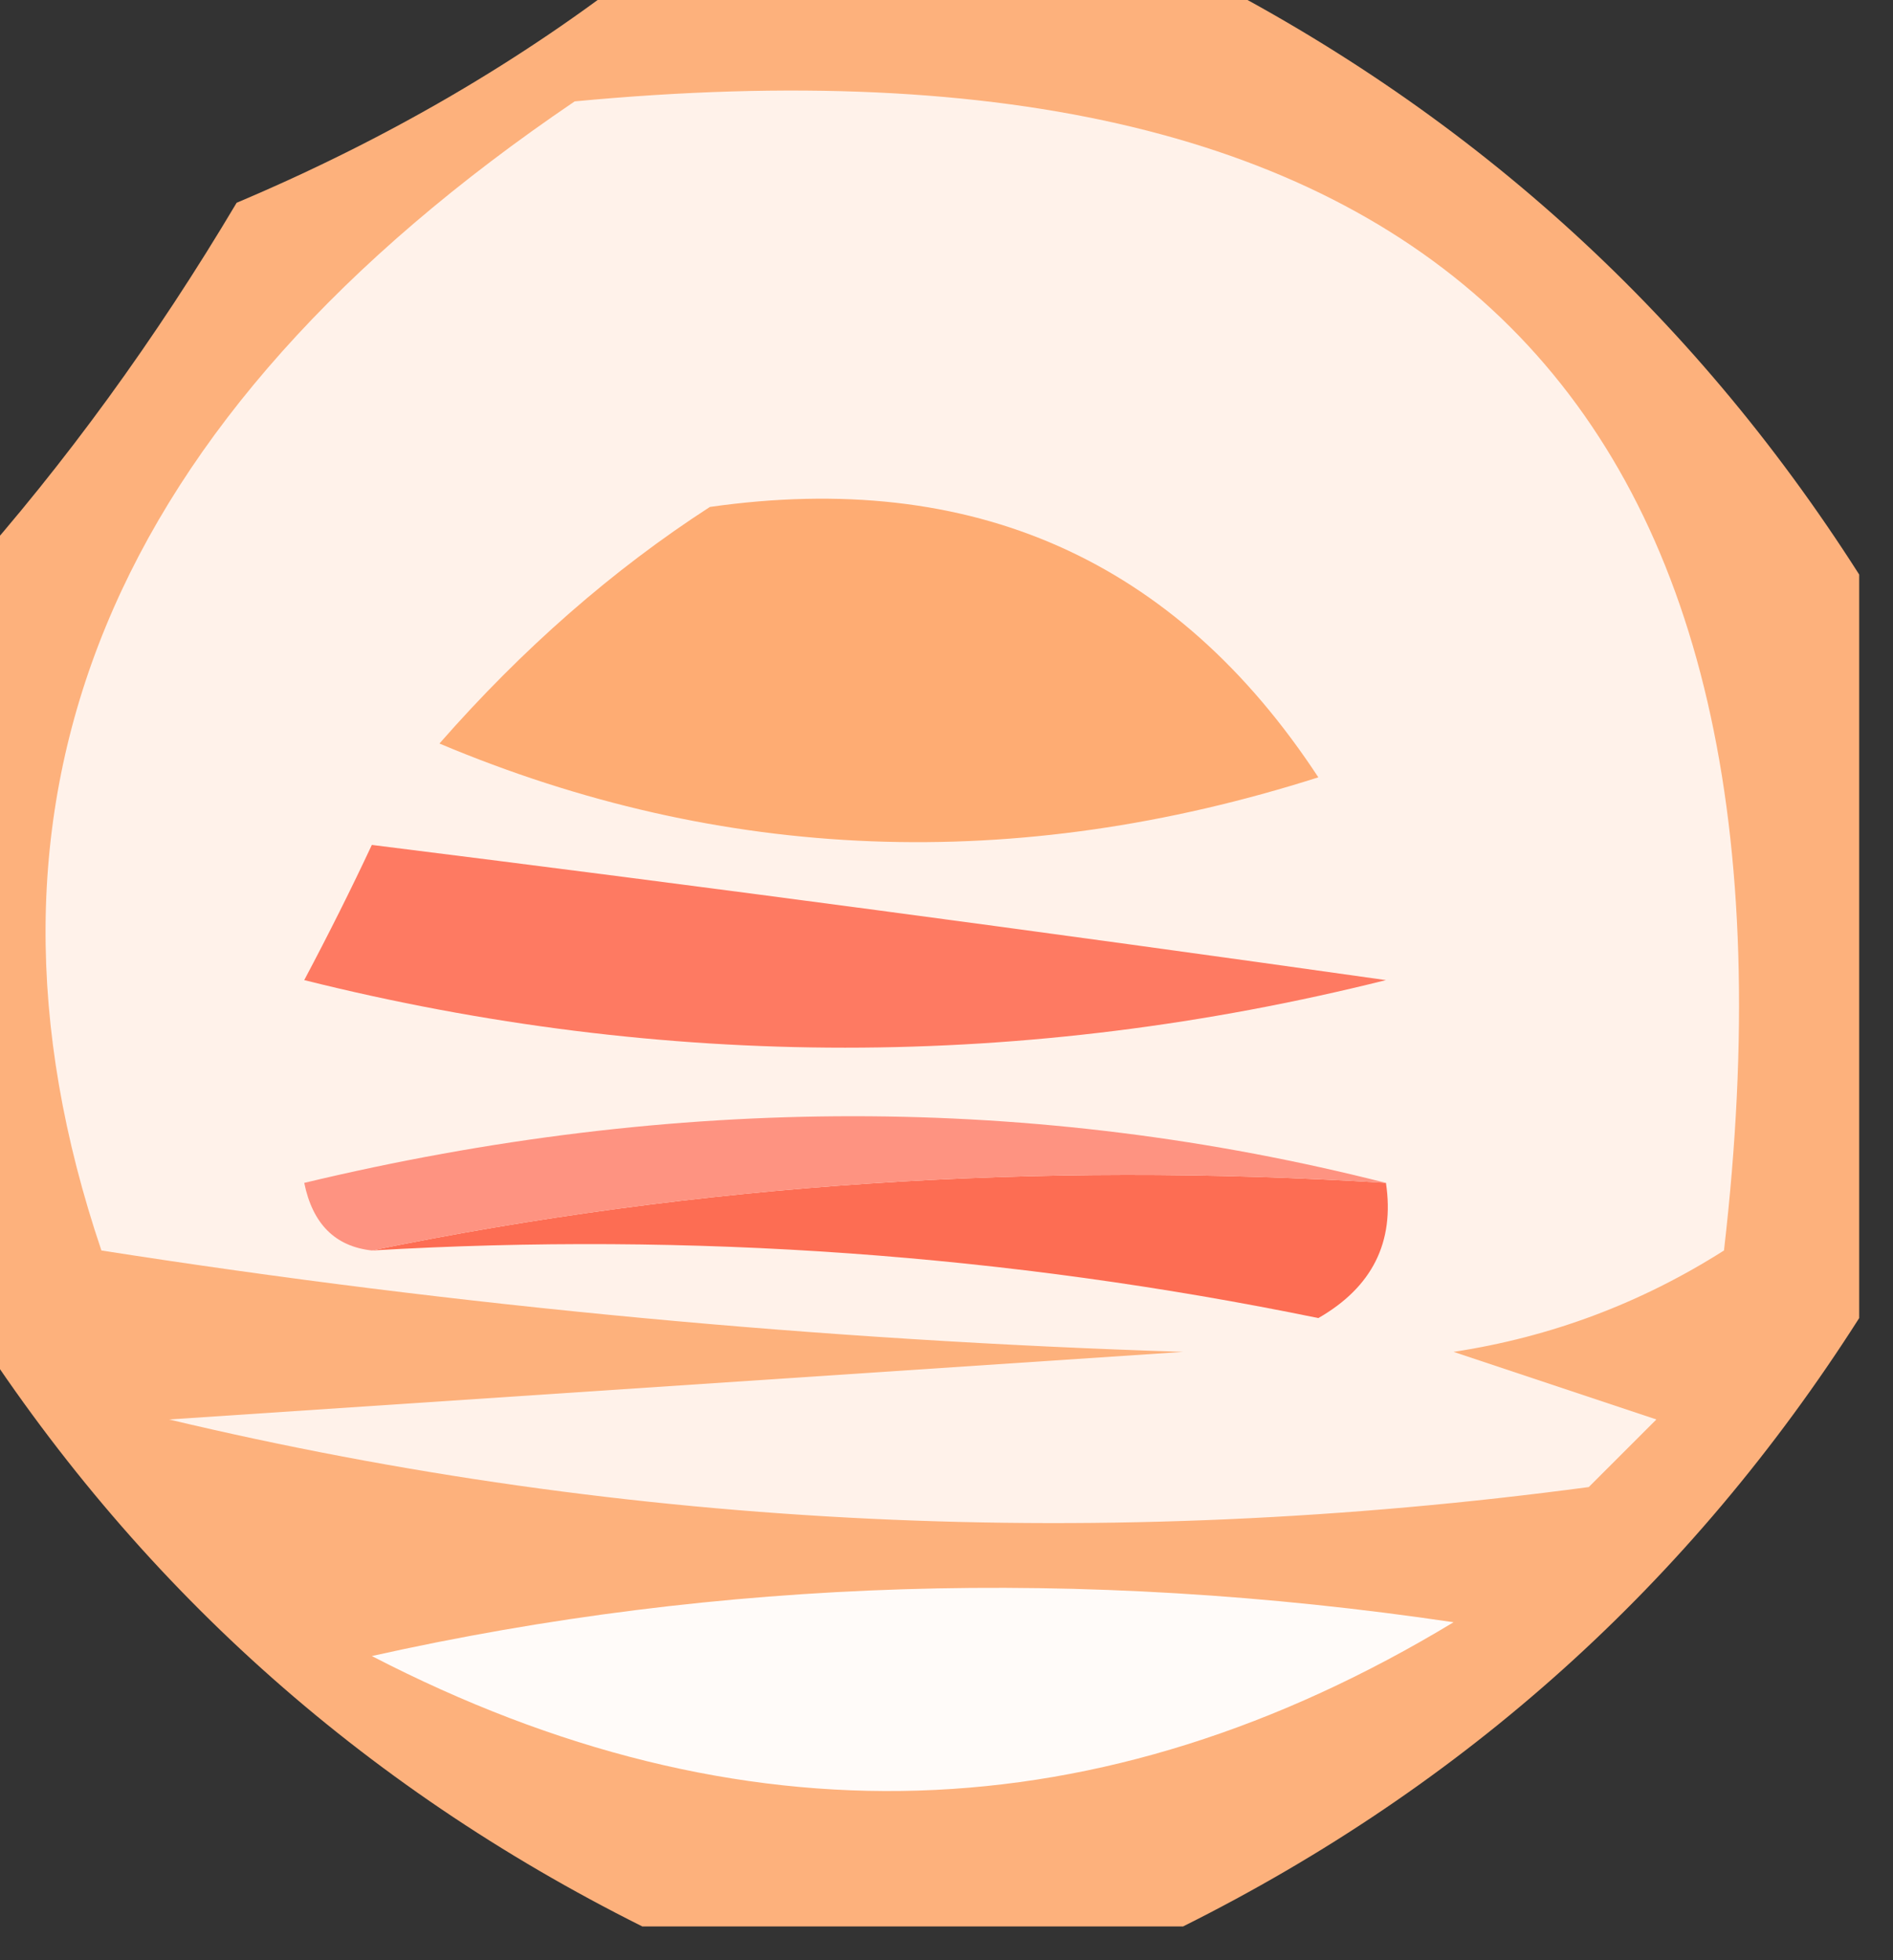 <?xml version="1.0" encoding="UTF-8"?>
<!DOCTYPE svg PUBLIC "-//W3C//DTD SVG 1.1//EN" "http://www.w3.org/Graphics/SVG/1.1/DTD/svg11.dtd">
<svg xmlns="http://www.w3.org/2000/svg" version="1.1" width="28px" height="29px" style="shape-rendering:geometricPrecision; text-rendering:geometricPrecision; image-rendering:optimizeQuality; fill-rule:evenodd; clip-rule:evenodd" xmlns:xlink="http://www.w3.org/1999/xlink">
<rect width="100%" height="100%" fill="#333333" stroke="none"/>
<g><path style="opacity:1" fill="#fdb17c" d="M 9.5,-0.5 C 12.167,-0.5 14.833,-0.5 17.5,-0.5C 21.67,1.583 25.004,4.583 27.5,8.5C 27.5,12.167 27.5,15.833 27.5,19.5C 25.004,23.417 21.67,26.417 17.5,28.5C 14.833,28.5 12.167,28.5 9.5,28.5C 5.33,26.417 1.996,23.417 -0.5,19.5C -0.5,15.833 -0.5,12.167 -0.5,8.5C 0.97,6.849 2.303,5.015 3.5,3C 5.727,2.059 7.727,0.892 9.5,-0.5 Z"/></g>
<g><path style="opacity:1" fill="#fff2ea" d="M 8.5,1.5 C 21.287,0.287 26.954,5.953 25.5,18.5C 24.271,19.281 22.938,19.781 21.5,20C 22.5,20.333 23.5,20.667 24.5,21C 24.167,21.333 23.833,21.667 23.5,22C 16.331,22.958 9.331,22.625 2.5,21C 7.5,20.667 12.5,20.333 17.5,20C 12.136,19.829 6.802,19.329 1.5,18.5C -0.746,11.856 1.587,6.189 8.5,1.5 Z"/></g>
<g><path style="opacity:1" fill="#fd6d53" d="M 5.5,18.5 C 10.305,17.513 15.305,17.18 20.5,17.5C 20.631,18.376 20.297,19.043 19.5,19.5C 14.9,18.556 10.233,18.223 5.5,18.5 Z"/></g>
<g><path style="opacity:1" fill="#fe9381" d="M 20.5,17.5 C 15.305,17.18 10.305,17.513 5.5,18.5C 4.957,18.44 4.624,18.107 4.5,17.5C 9.986,16.185 15.32,16.185 20.5,17.5 Z"/></g>
<g><path style="opacity:1" fill="#fe7a62" d="M 5.5,12.5 C 10.452,13.119 15.452,13.786 20.5,14.5C 15.167,15.833 9.833,15.833 4.5,14.5C 4.863,13.816 5.196,13.15 5.5,12.5 Z"/></g>
<g><path style="opacity:1" fill="#feac73" d="M 10.5,7.5 C 14.387,6.945 17.387,8.279 19.5,11.5C 15.017,12.928 10.684,12.762 6.5,11C 7.731,9.595 9.064,8.429 10.5,7.5 Z"/></g>
<g><path style="opacity:1" fill="#fffbf9" d="M 5.5,24.5 C 10.65,23.349 15.984,23.183 21.5,24C 16.284,27.154 10.95,27.32 5.5,24.5 Z"/></g>
</svg>
